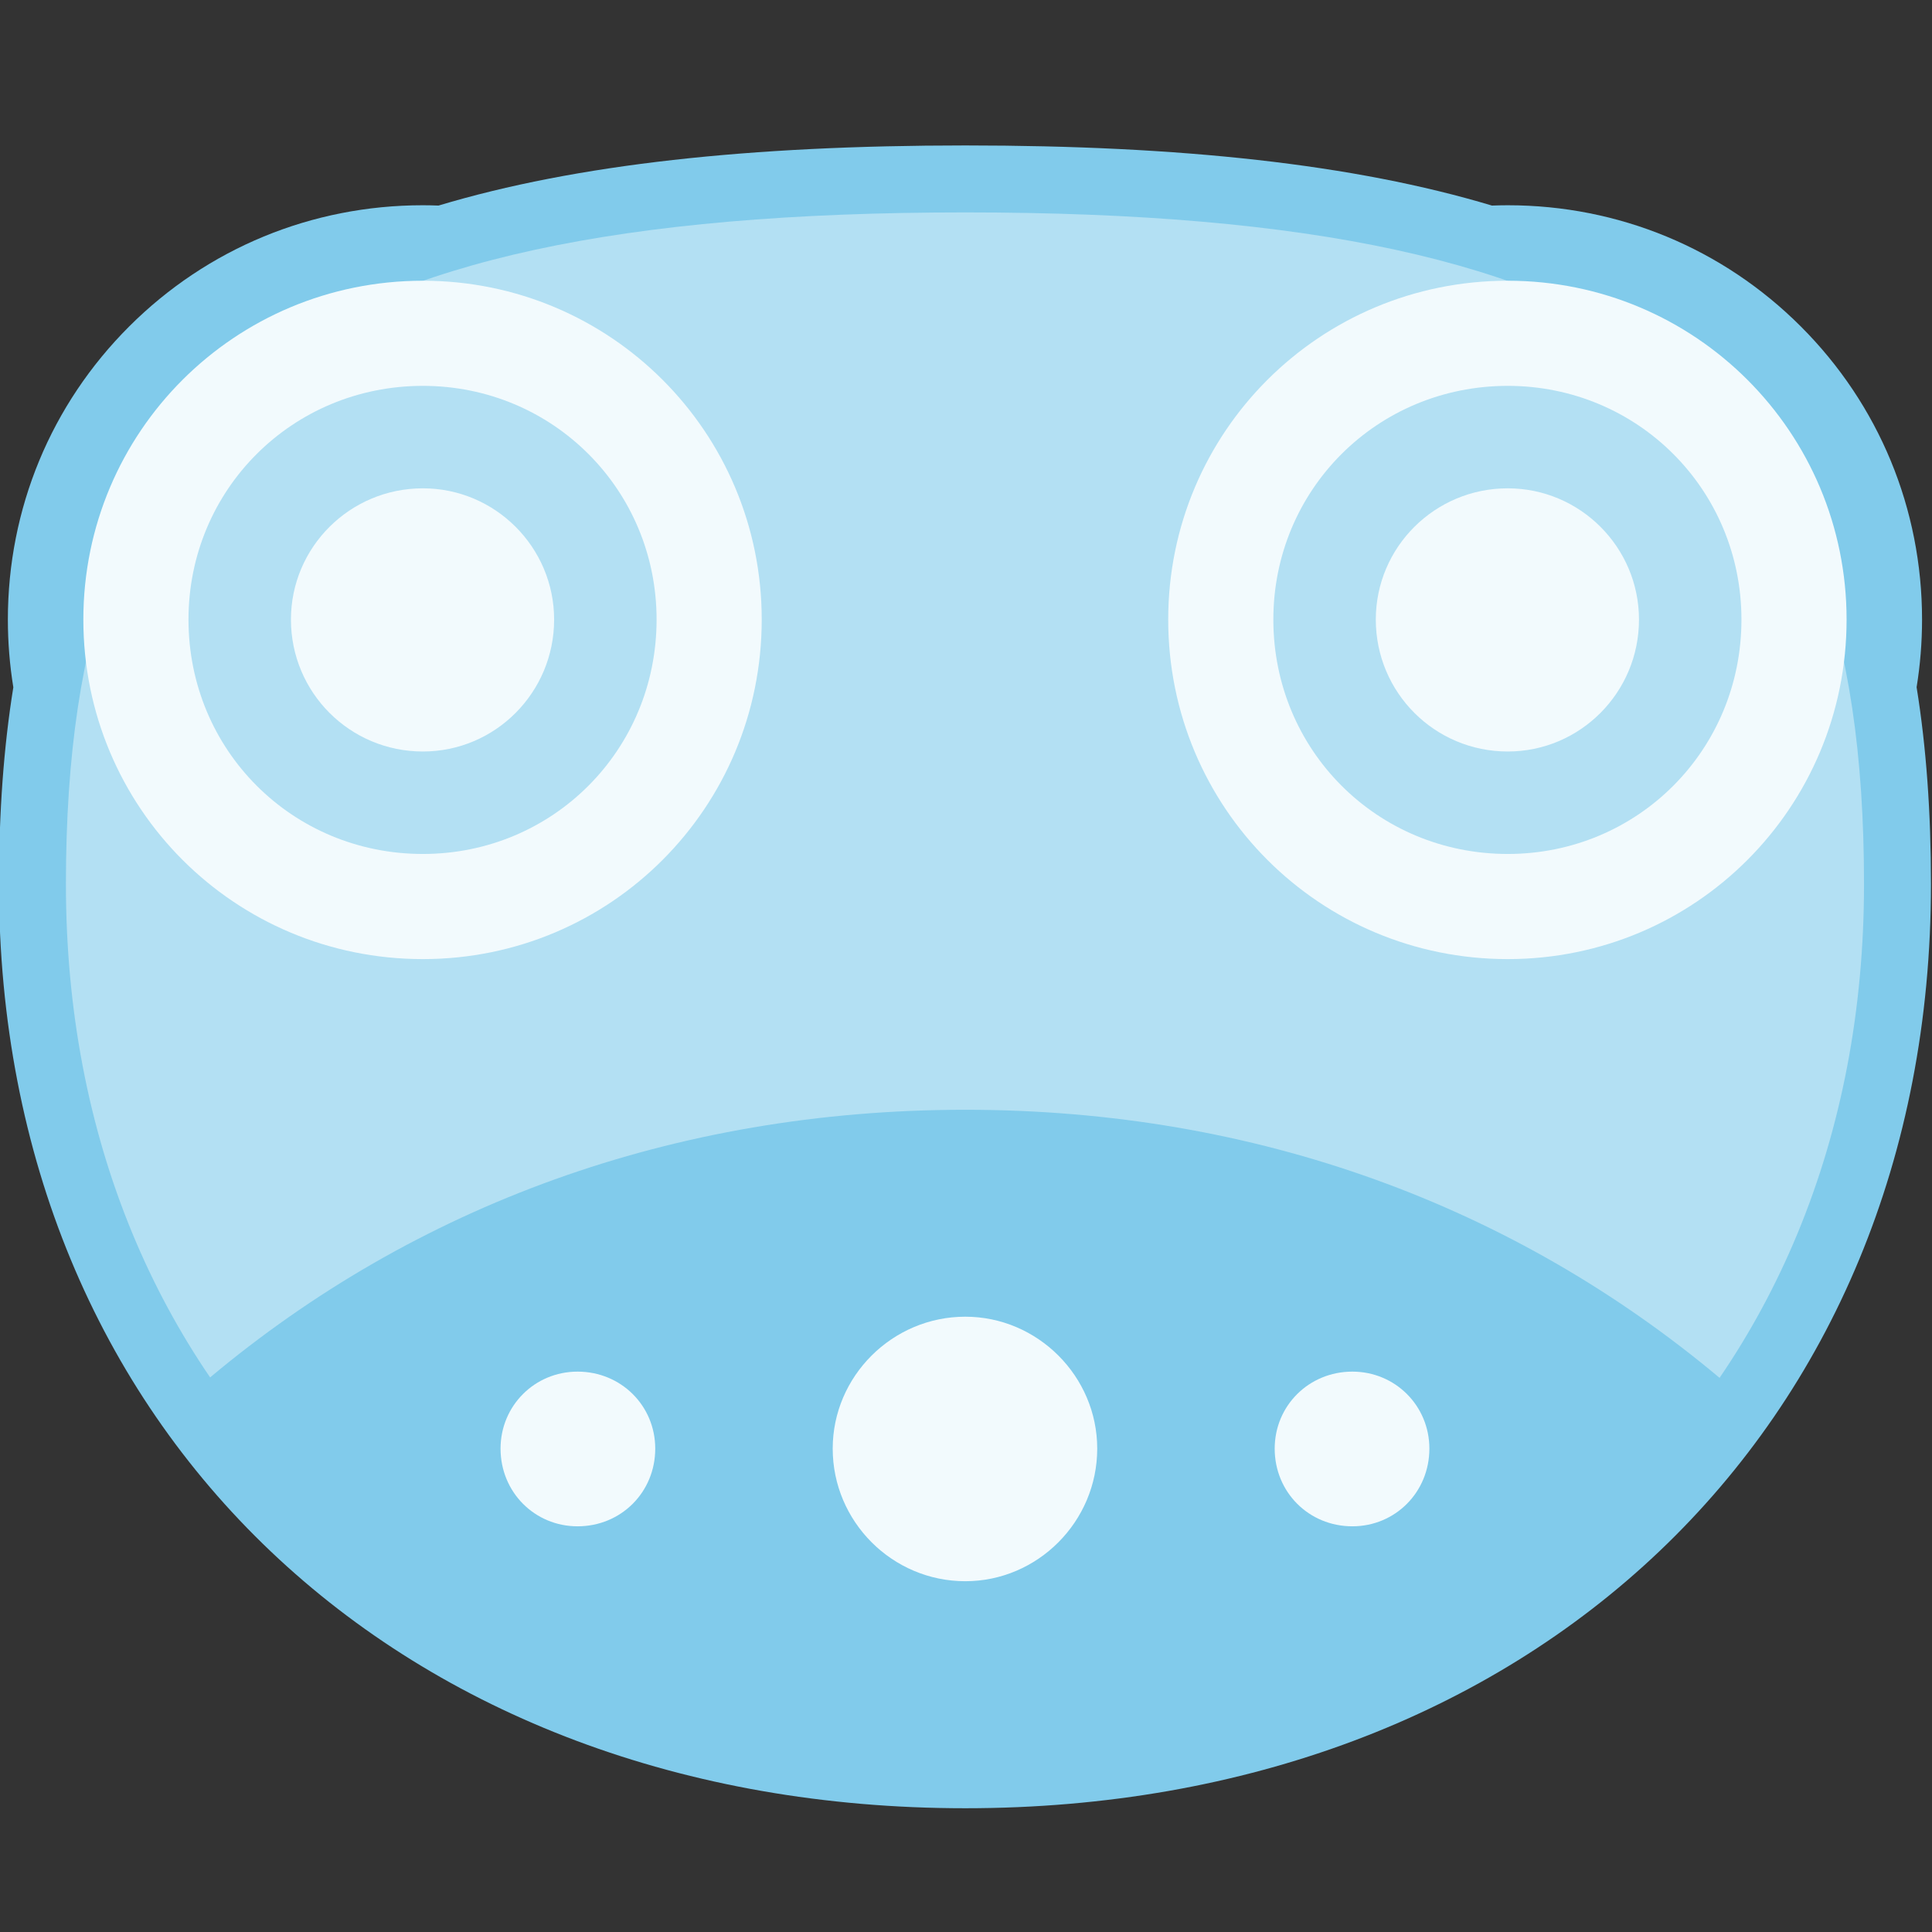 <?xml version="1.0" encoding="iso-8859-1"?>
<!-- Generator: Adobe Illustrator 27.8.1, SVG Export Plug-In . SVG Version: 6.00 Build 0)  -->
<svg version="1.1" id="Layer_1" xmlns="http://www.w3.org/2000/svg" xmlns:xlink="http://www.w3.org/1999/xlink" x="0px" y="0px"
	 viewBox="0 0 512 512" style="enable-background:new 0 0 512 512;" xml:space="preserve">
<rect x="0" y="0" width="512" height="512" fill="#333333" stroke="none"/>
<path style="fill:#81CBEB;" d="M507.922,182.12c0.95-5.869,1.442-11.858,1.442-17.926c0-29.375-11.408-56.961-32.123-77.676
	c-20.715-20.715-48.301-32.124-77.677-32.124c-1.399,0-2.793,0.034-4.183,0.085c-36.519-10.976-82.587-15.934-139.566-15.934
	c-56.978,0-103.061,4.958-139.603,15.933c-1.379-0.051-2.76-0.084-4.148-0.084c-29.447,0-57.084,11.405-77.822,32.114
	c-20.735,20.708-32.155,48.296-32.155,77.686c0,6.078,0.494,12.076,1.447,17.955c-2.565,15.861-3.808,33.204-3.808,52.146
	c0,144.993,106.659,244.908,256.088,244.908c149.252,0,255.912-99.915,255.912-244.908
	C511.727,215.341,510.485,197.989,507.922,182.12z"/>
<path style="fill:#B3E0F3;" d="M481.296,149.632c-8.335-22.071-20.94-39.323-38.538-52.742
	C406.432,69.191,347.029,56.29,255.815,56.29c-91.235,0-150.668,12.903-187.038,40.606c-17.623,13.423-30.247,30.676-38.595,52.746
	c-8.554,22.613-12.712,50.303-12.712,84.653c0,33.221,5.938,64.39,17.648,92.642c5.608,13.53,12.484,26.253,20.565,38.093
	c54.141-45.343,122.634-70.928,200.133-70.928c77.312,0,145.623,25.572,199.888,71.043c8.111-11.873,15.009-24.635,20.634-38.207
	c11.709-28.255,17.646-59.424,17.646-92.643C493.983,199.935,489.833,172.242,481.296,149.632z"/>
<path style="fill:#F2FAFD;" d="M153.06,404.488c-11.358,0-20.409-9.051-20.409-20.586c0-11.358,9.051-20.409,20.409-20.409
	c11.536,0,20.586,9.051,20.586,20.409C173.646,395.437,164.596,404.488,153.06,404.488z"/>
<path style="fill:#F2FAFD;" d="M255.815,419.04c-19.344,0-35.139-15.795-35.139-35.139c0-19.167,15.795-34.962,35.139-34.962
	c19.166,0,34.961,15.795,34.961,34.962C290.776,403.246,274.981,419.04,255.815,419.04z"/>
<path style="fill:#F2FAFD;" d="M358.392,404.488c-11.536,0-20.586-9.051-20.586-20.586c0-11.358,9.051-20.409,20.586-20.409
	c11.358,0,20.409,9.051,20.409,20.409C378.801,395.437,369.75,404.488,358.392,404.488z"/>
<path style="fill:#F2FAFD;" d="M112.065,254.171c49.692,0,89.8-40.108,89.8-89.977c0-49.691-40.108-89.799-89.8-89.799
	c-49.869,0-89.977,40.108-89.977,89.799C22.088,214.063,62.196,254.171,112.065,254.171z M112.065,226.309
	c-34.607,0-62.114-27.508-62.114-62.114c0-34.429,27.508-61.937,62.114-61.937c34.429,0,61.937,27.508,61.937,61.937
	C174.001,198.801,146.494,226.309,112.065,226.309z"/>
<path style="fill:#F2FAFD;" d="M399.565,254.171c49.692,0,89.8-40.108,89.8-89.977c0-49.691-40.108-89.799-89.8-89.799
	c-49.869,0-89.977,40.108-89.977,89.799C309.588,214.063,349.696,254.171,399.565,254.171z M399.565,226.309
	c-34.606,0-62.114-27.508-62.114-62.114c0-34.429,27.508-61.937,62.114-61.937c34.429,0,61.937,27.508,61.937,61.937
	C461.502,198.801,433.994,226.309,399.565,226.309z"/>
<path style="fill:#F2FAFD;" d="M112.065,199.156c19.167,0,34.784-15.617,34.784-34.962c0-19.166-15.617-34.784-34.784-34.784
	c-19.344,0-34.962,15.618-34.962,34.784C77.103,183.539,92.721,199.156,112.065,199.156z M399.565,199.156
	c19.167,0,34.784-15.617,34.784-34.962c0-19.166-15.618-34.784-34.784-34.784c-19.344,0-34.962,15.618-34.962,34.784
	C364.603,183.539,380.221,199.156,399.565,199.156z"/>
</svg>
